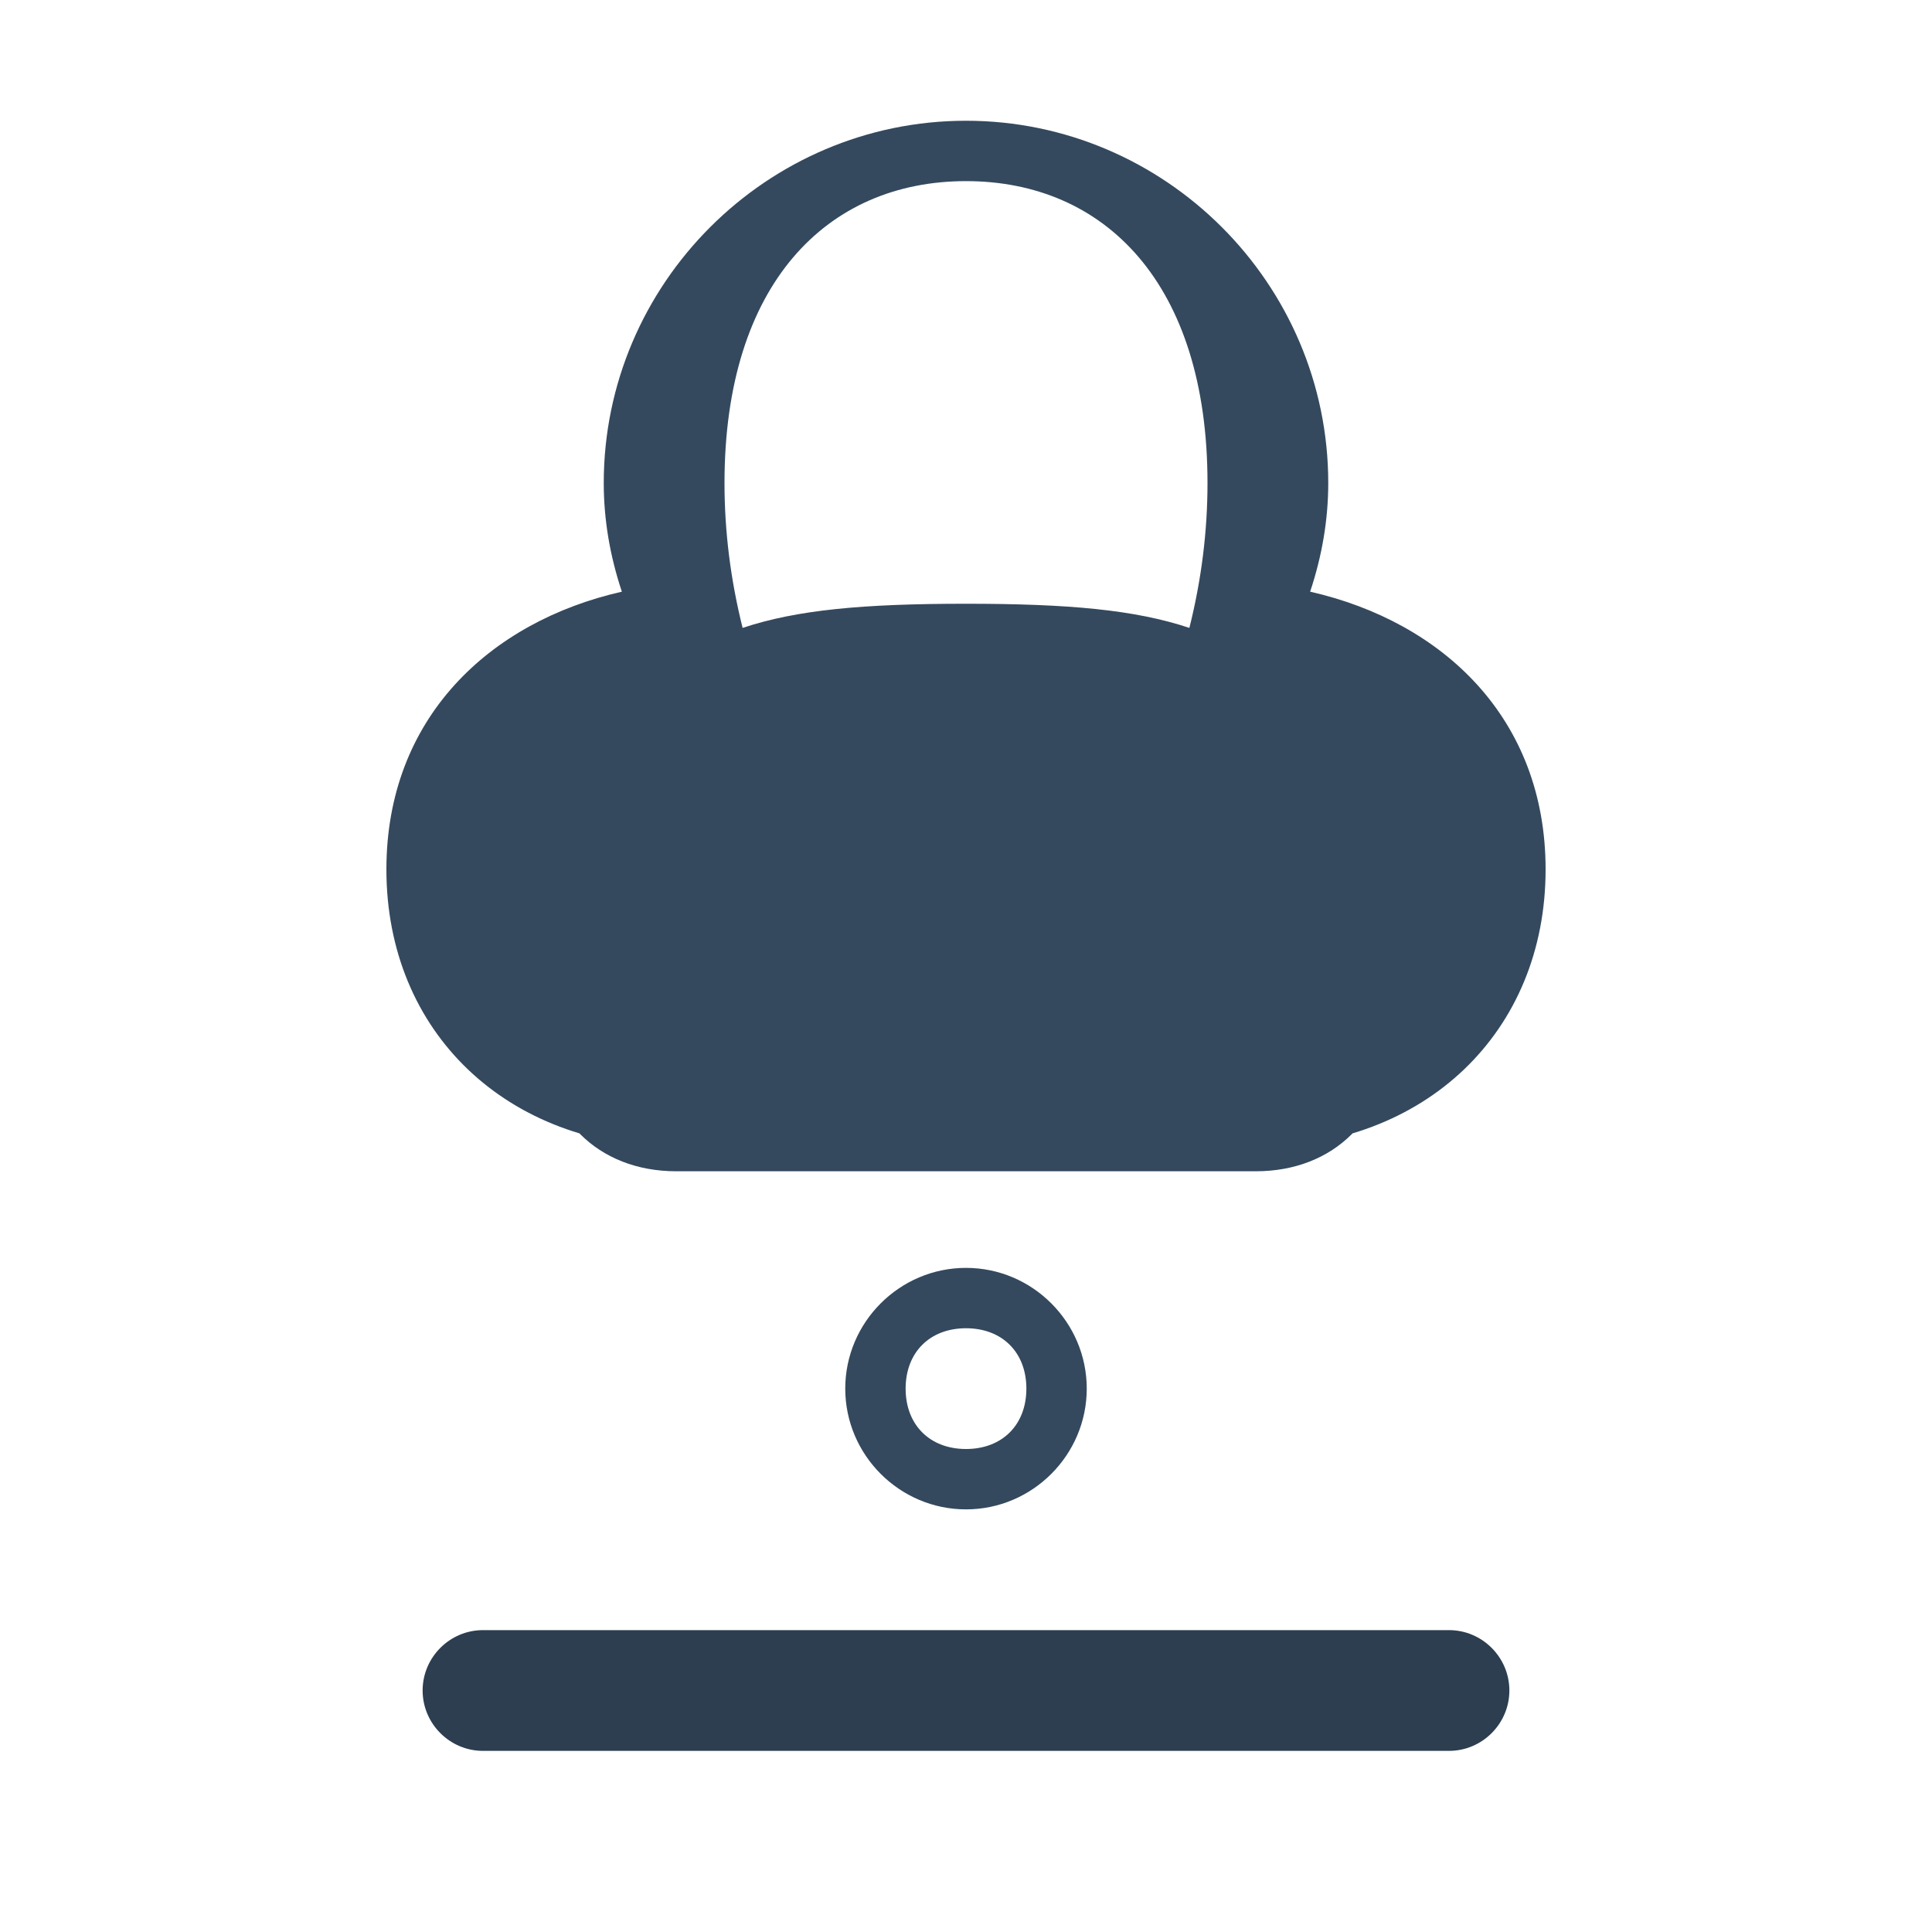 <svg xmlns="http://www.w3.org/2000/svg" viewBox="0 0 64 64" fill="none">
  <g>
    <path d="M32 4C25.4 4 20 9.4 20 16C20 17.2 20.2 18.4 20.6 19.6C16.2 20.6 12.8 23.8 12.8 28.8C12.8 34.2 16.8 38 22.4 38H41.6C47.2 38 51.2 34.2 51.2 28.8C51.2 23.8 47.8 20.6 43.4 19.6C43.8 18.4 44 17.2 44 16C44 9.4 38.6 4 32 4ZM32 6C36.6 6 40 9.4 40 16C40 17.6 39.8 19.2 39.4 20.8C37.6 20.2 35.4 20 32 20C28.6 20 26.4 20.2 24.6 20.8C24.2 19.2 24 17.6 24 16C24 9.4 27.4 6 32 6ZM22.4 30C19.8 30 18 31.8 18 34.4C18 37 19.8 38.8 22.4 38.8H41.6C44.2 38.8 46 37 46 34.4C46 31.8 44.2 30 41.6 30H22.4ZM22.4 32H41.6C42.4 32 43 32.6 43 34.4C43 36.2 42.4 36.8 41.6 36.8H22.4C21.6 36.8 21 36.2 21 34.4C21 32.6 21.6 32 22.4 32ZM32 42C29.8 42 28 43.8 28 46C28 48.2 29.8 50 32 50C34.2 50 36 48.2 36 46C36 43.8 34.2 42 32 42ZM32 44C33.2 44 34 44.8 34 46C34 47.2 33.2 48 32 48C30.8 48 30 47.2 30 46C30 44.8 30.8 44 32 44Z" fill="#34495E"/>
    <path d="M16 54C14.9 54 14 54.9 14 56C14 57.1 14.9 58 16 58H48C49.1 58 50 57.1 50 56C50 54.9 49.1 54 48 54H16Z" fill="#2C3E50"/>
  </g>
</svg>